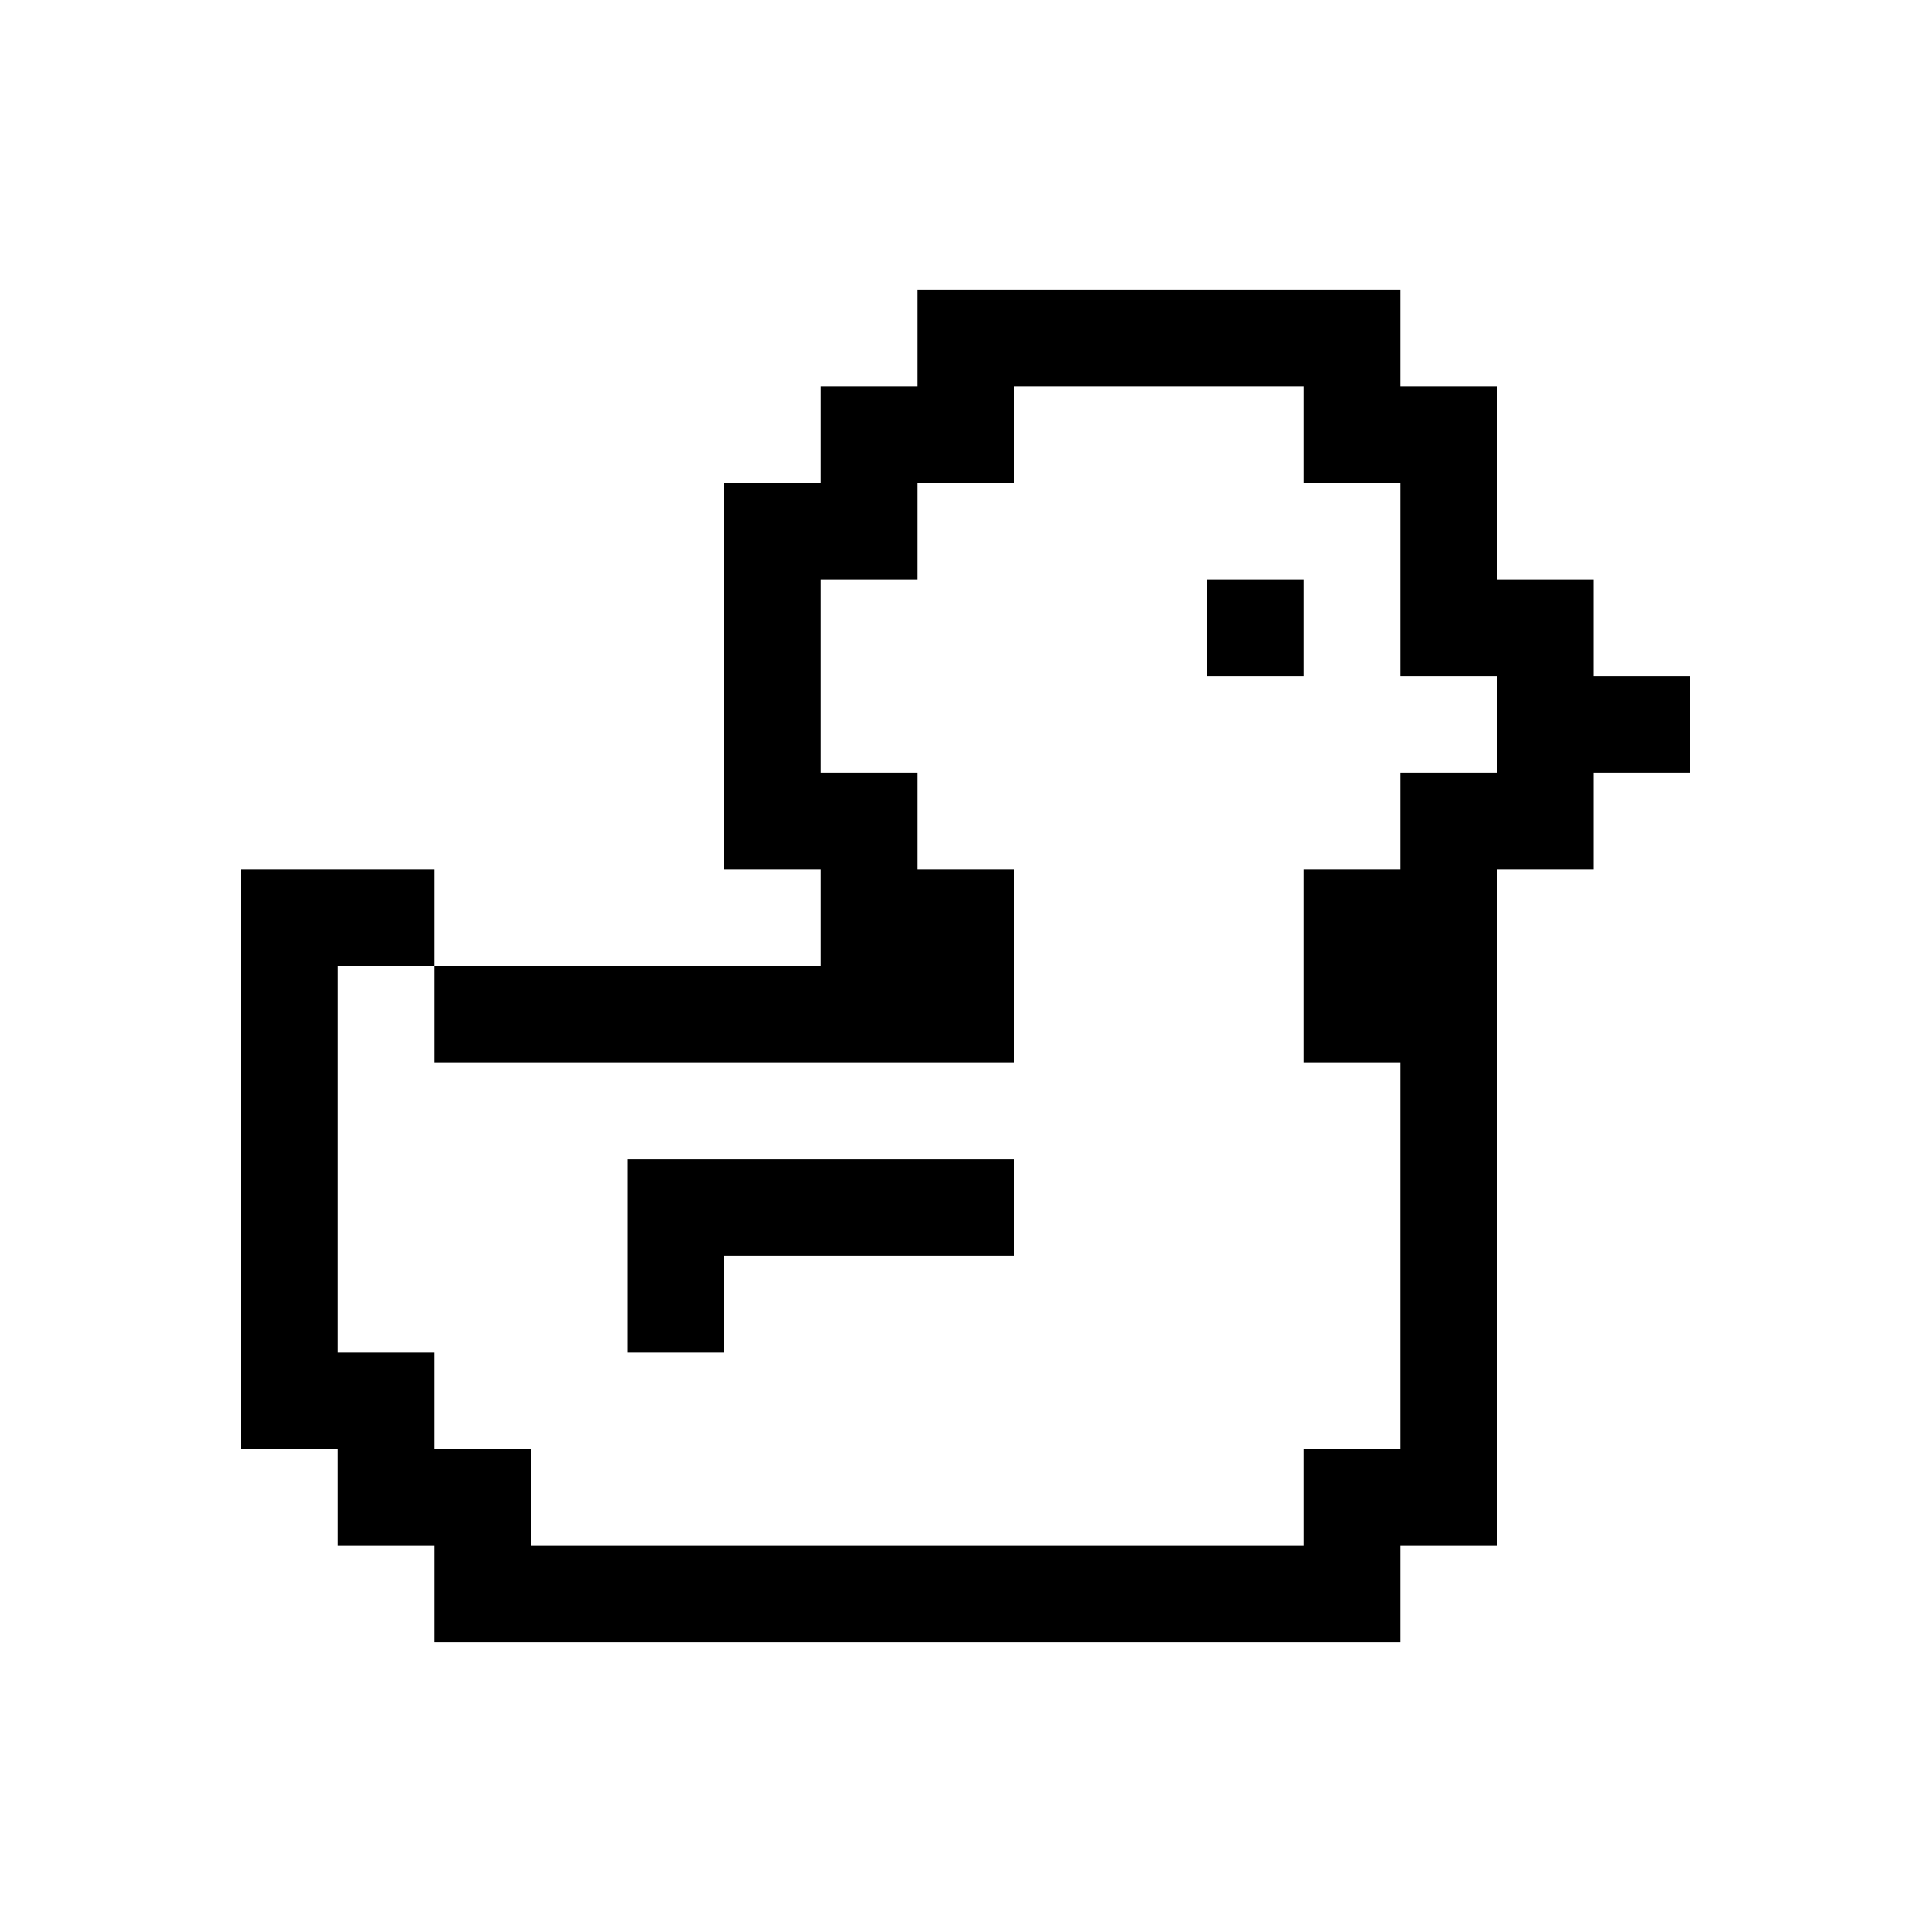 <svg shape-rendering="crispEdges" xmlns="http://www.w3.org/2000/svg" viewBox="0 0 20 20" style="enable-background:new 0 0 20 20" xml:space="preserve"><path d="M9.5 3.5h3m-4 1h1m5 0h1m-8 1h2m5 0h1m-3 1h1m1 0h1m0 1h1m-9 1h1m7 0h1m-14 1h1m11 0h1m-11 1h2m1 0h1m5 0h2m-13 1h1m11 0h1m-13 1h1m3 0h4m-4 1h1m-4 1h1m10 0h1m-2 1h2m-11 1h1m1 0h1m6 0h1M14.5 17h-1v-2h1v-1h1v2h-1v1zm-7 0h-1v-1h1v1zm-2 0h-1v-1h1v1zm-1-2h-1v-1h1v1zm3-1h-1v-2h4v1h-3v1zm-4-1h-1v-2h1v2zm12-1h-1v-1h-1v-1h1V9h1v3zm-7-1h-1v-1h1v1zm-2 0h-2v-1h2v1zm-3-1h-1V9h1v1zm13-1h-1V7h-1V4h1v3h1v2zm-8 0h-1V8h1v1zm5-2h-1V6h1v1zm-4-1h-2V5h1V4h1v2zm3-2h-3V3h3v1zM12.5 3.5h1M12.5 3h1v1h-1zM13.5 3.5h1m-1 1h1m2 3h1m-4 2h1m-8 1h1m2 0h1"/><path d="M10.5 11h-1v-1h1v1zm-3 0h-1v-1h1v1zm7-1h-1V9h1v1zm3-2h-1V7h1v1zm-3-3h-1V3h1v2zM9.5 4.5h1m-2 4h1m-6 1h1m4 0h2m4 3h1m-13 1h1m1 2h1"/><path d="M5.5 16h-1v-1h1v1zm-2-2h-1v-1h1v1zm12-1h-1v-1h1v1zm-5-3h-2V8h1v1h1v1zm-6 0h-1V9h1v1zm6-5h-1V4h1v1zM7.5 6.5h1m0 4h1m-4 6h1"/><path d="M6.5 17h-1v-1h1v1zm3-6h-1v-1h1v1zm-1-4h-1V6h1v1zM15.5 6.5h1m-2 7h1m-13 1h1M3.5 15h-1v-1h1v1zm12-1h-1v-1h1v1zm1-7h-1V6h1v1zM7.5 7.5h1"/><path d="M7.5 7h1v1h-1zM14.5 8.5h1M14.5 8h1v1h-1zM2.5 10.5h1m0 5h1M4.5 16h-1v-1h1v1zm-1-5h-1v-1h1v1zM7.5 16.5h1M7.5 16h1v1h-1zM8.5 16.5h1M8.5 16h1v1h-1zM9.5 16.5h1M9.5 16h1v1h-1zM10.5 16.5h1M10.5 16h1v1h-1zM11.5 16.5h1M11.5 16h1v1h-1zM12.5 16.5h1M12.5 16h1v1h-1z"/></svg>